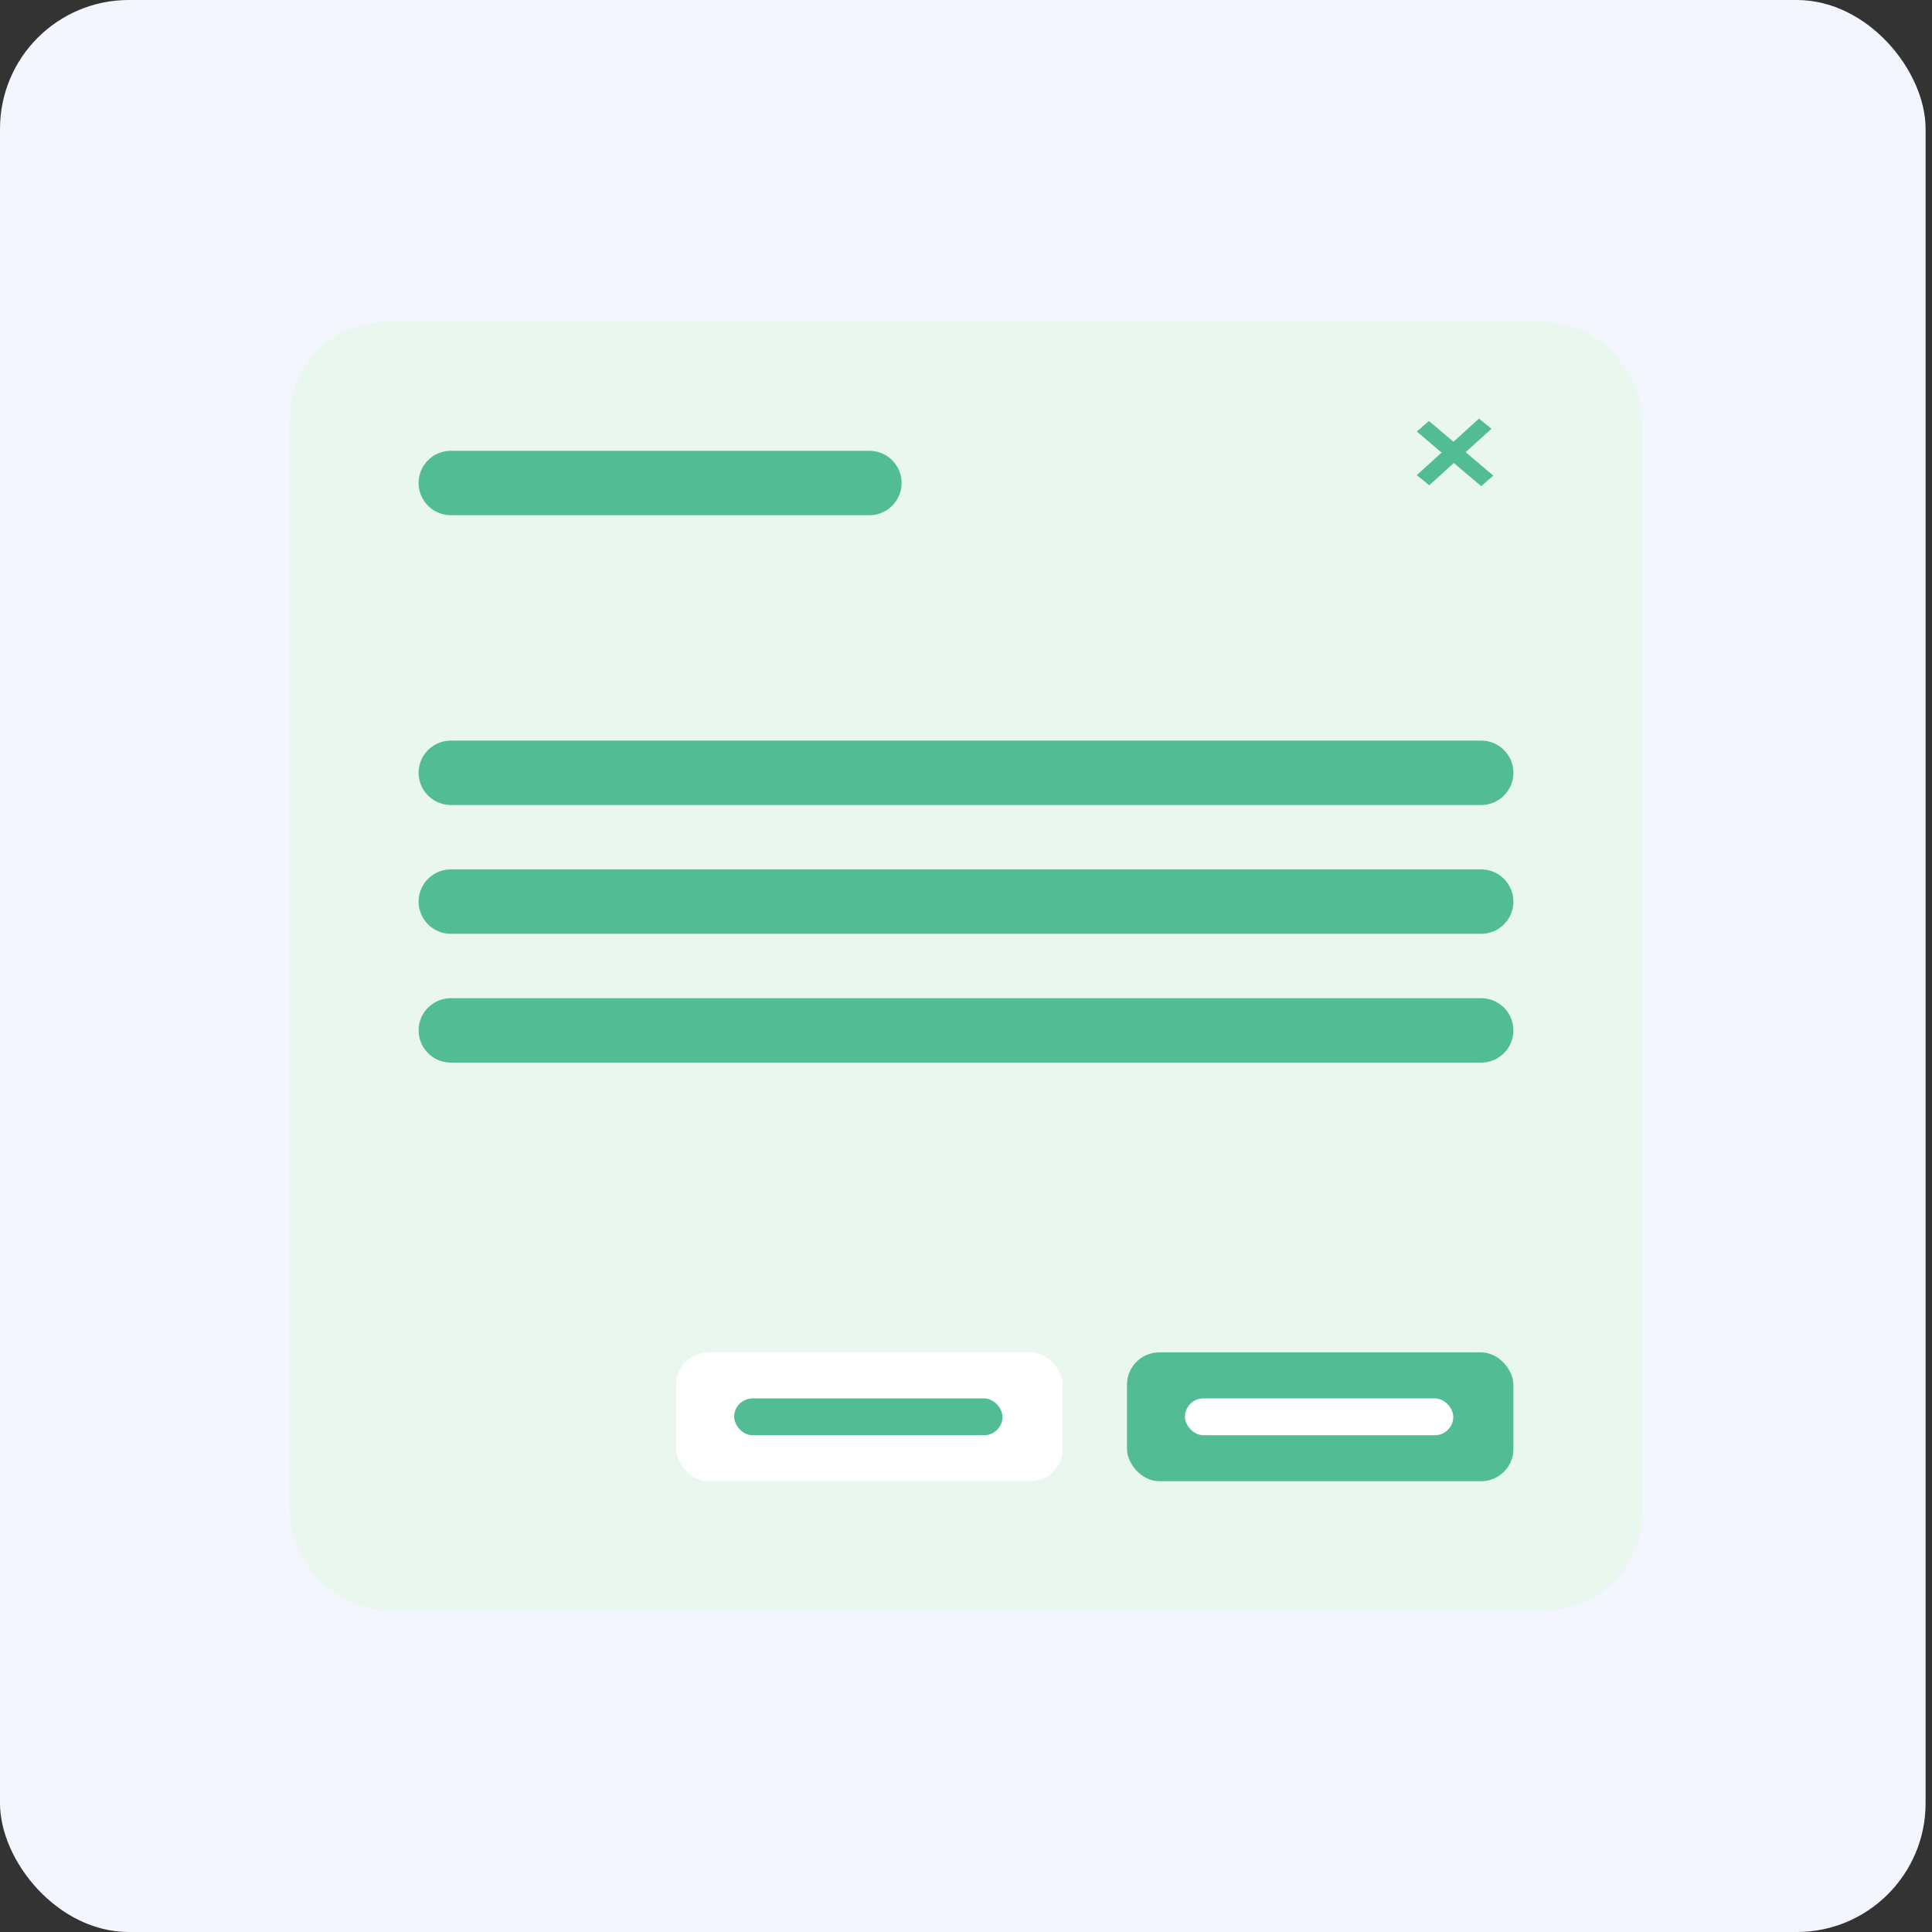 <svg width="60" height="60" viewBox="0 0 60 60" fill="none" xmlns="http://www.w3.org/2000/svg">
<rect x="0" y="0" width="60" height="60" fill="#333333" stroke="none"/>
<rect width="59.801" height="60" rx="4" fill="#F3F6FF"/>
<rect x="9" y="10" width="42" height="40" rx="3" fill="#EAF7EE"/>
<path d="M13 15C13 14.448 13.448 14 14 14H27C27.552 14 28 14.448 28 15C28 15.552 27.552 16 27 16H14C13.448 16 13 15.552 13 15Z" fill="#52BD95"/>
<path d="M13 24C13 23.448 13.448 23 14 23H46C46.552 23 47 23.448 47 24C47 24.552 46.552 25 46 25H14C13.448 25 13 24.552 13 24Z" fill="#52BD95"/>
<path d="M13 28C13 27.448 13.448 27 14 27H46C46.552 27 47 27.448 47 28C47 28.552 46.552 29 46 29H14C13.448 29 13 28.552 13 28Z" fill="#52BD95"/>
<path d="M13 32C13 31.448 13.448 31 14 31H46C46.552 31 47 31.448 47 32C47 32.552 46.552 33 46 33H14C13.448 33 13 32.552 13 32Z" fill="#52BD95"/>
<line y1="-0.25" x2="2.623" y2="-0.25" transform="matrix(0.762 0.647 -0.755 0.656 44 13.402)" stroke="#52BD95" stroke-width="0.5"/>
<line y1="-0.25" x2="2.609" y2="-0.25" transform="matrix(-0.74 0.673 -0.777 -0.63 45.93 13)" stroke="#52BD95" stroke-width="0.5"/>
<rect x="35" y="42" width="12" height="4" rx="1" fill="#52BD95"/>
<rect x="36.8" y="43.429" width="8.333" height="1.143" rx="0.571" fill="white"/>
<rect x="21" y="42" width="12" height="4" rx="1" fill="white"/>
<rect x="22.8" y="43.429" width="8.333" height="1.143" rx="0.571" fill="#52BD95"/>
</svg>
